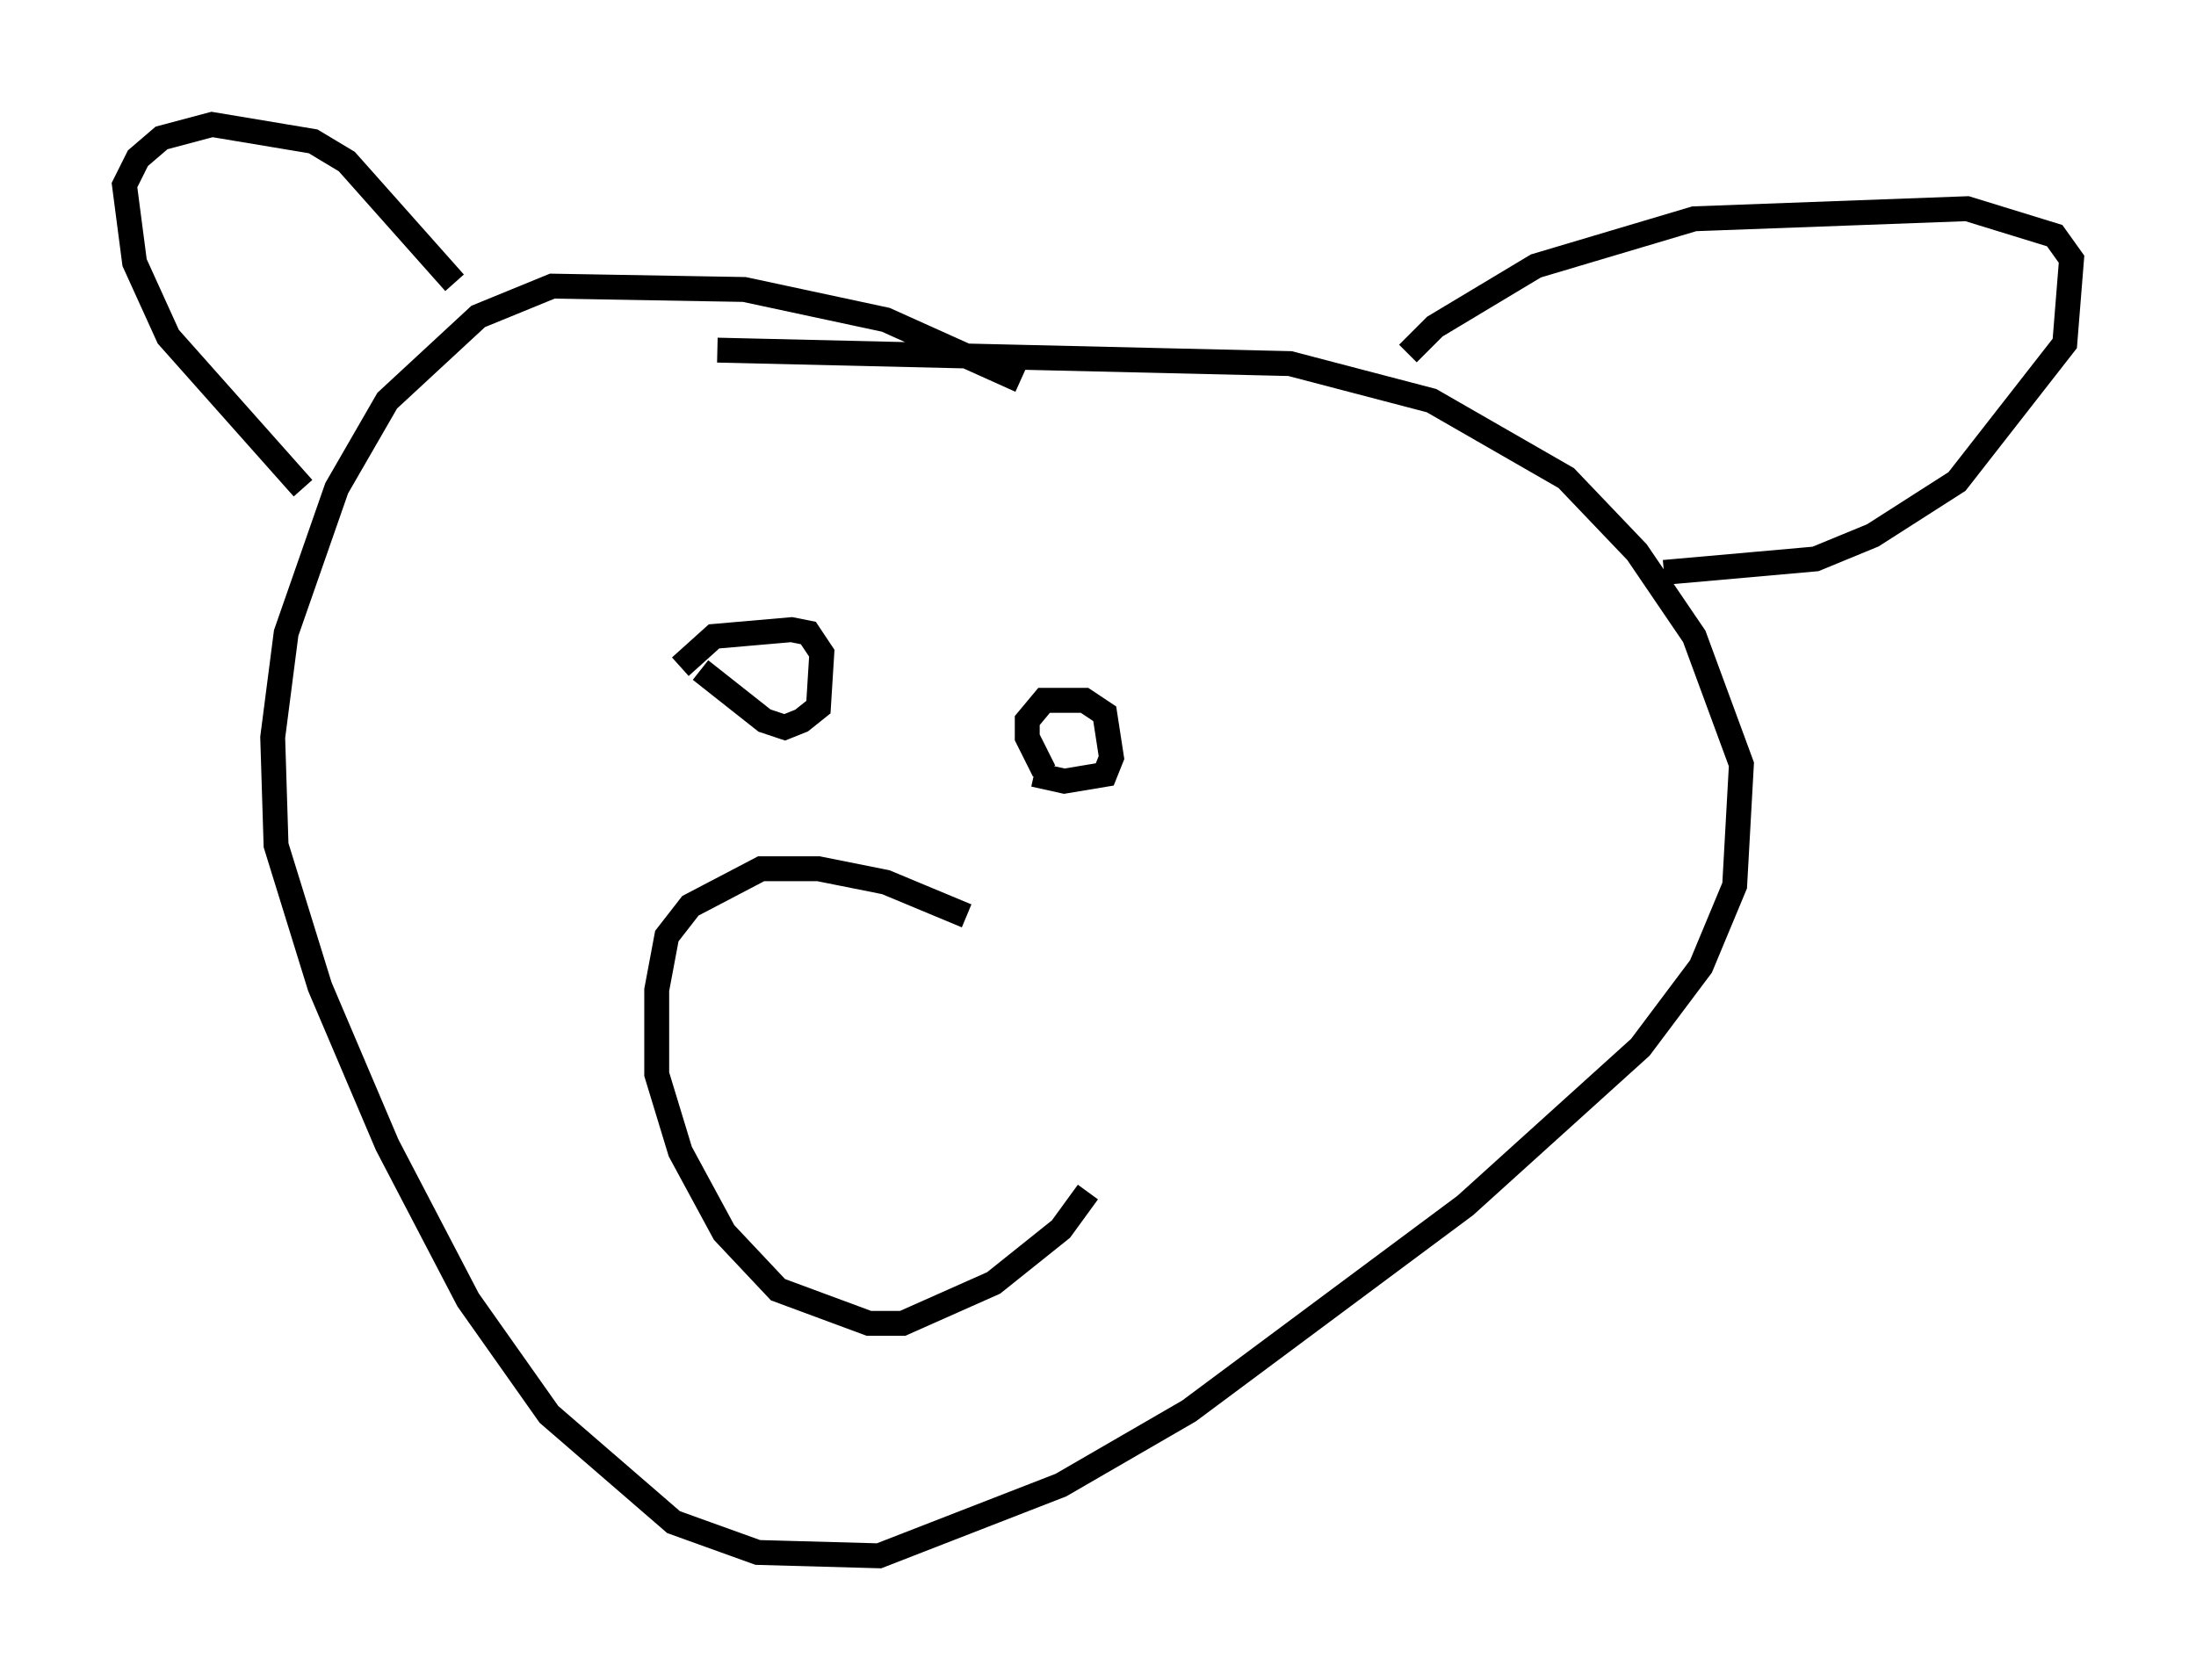 <?xml version="1.0" encoding="utf-8" ?>
<svg baseProfile="full" height="67.51" version="1.1" width="88.213" xmlns="http://www.w3.org/2000/svg" xmlns:ev="http://www.w3.org/2001/xml-events" xmlns:xlink="http://www.w3.org/1999/xlink"><defs /><rect fill="white" height="67.51" width="88.213" x="0" y="0" /><path d="M42.889, 16.773 m-1.894, -1.488 l-5.413, -2.436 -5.683, -1.218 l-7.713, -0.135 -2.977, 1.218 l-3.654, 3.383 -2.03, 3.518 l-2.03, 5.819 -0.541, 4.195 l0.135, 4.33 1.759, 5.683 l2.706, 6.36 3.248, 6.225 l3.248, 4.601 5.007, 4.33 l3.383, 1.218 4.871, 0.135 l7.307, -2.842 5.142, -2.977 l11.096, -8.254 7.036, -6.36 l2.436, -3.248 1.353, -3.248 l0.271, -4.871 -1.894, -5.142 l-2.3, -3.383 -2.842, -2.977 l-5.413, -3.112 -5.683, -1.488 l-23.004, -0.541 m-16.644, 5.548 l-5.413, -6.089 -1.353, -2.977 l-0.406, -3.112 0.541, -1.083 l0.947, -0.812 2.03, -0.541 l4.059, 0.677 1.353, 0.812 l4.33, 4.871 m38.295, 2.842 l1.083, -1.083 4.059, -2.436 l6.36, -1.894 10.961, -0.406 l3.518, 1.083 0.677, 0.947 l-0.271, 3.383 -4.33, 5.548 l-3.383, 2.165 -2.3, 0.947 l-6.089, 0.541 m-39.512, 3.789 l1.353, -1.218 3.112, -0.271 l0.677, 0.135 0.541, 0.812 l-0.135, 2.165 -0.677, 0.541 l-0.677, 0.271 -0.812, -0.271 l-2.571, -2.03 m13.802, 4.059 l-0.677, -1.353 0.0, -0.677 l0.677, -0.812 1.624, 0.0 l0.812, 0.541 0.271, 1.759 l-0.271, 0.677 -1.624, 0.271 l-1.218, -0.271 m-2.706, 5.683 l-3.248, -1.353 -2.706, -0.541 l-2.3, 0.0 -2.842, 1.488 l-0.947, 1.218 -0.406, 2.165 l0.0, 3.383 0.947, 3.112 l1.759, 3.248 2.165, 2.3 l3.654, 1.353 1.353, 0.0 l3.654, -1.624 2.706, -2.165 l1.083, -1.488 " fill="none" stroke="black" stroke-width="1" /></svg>